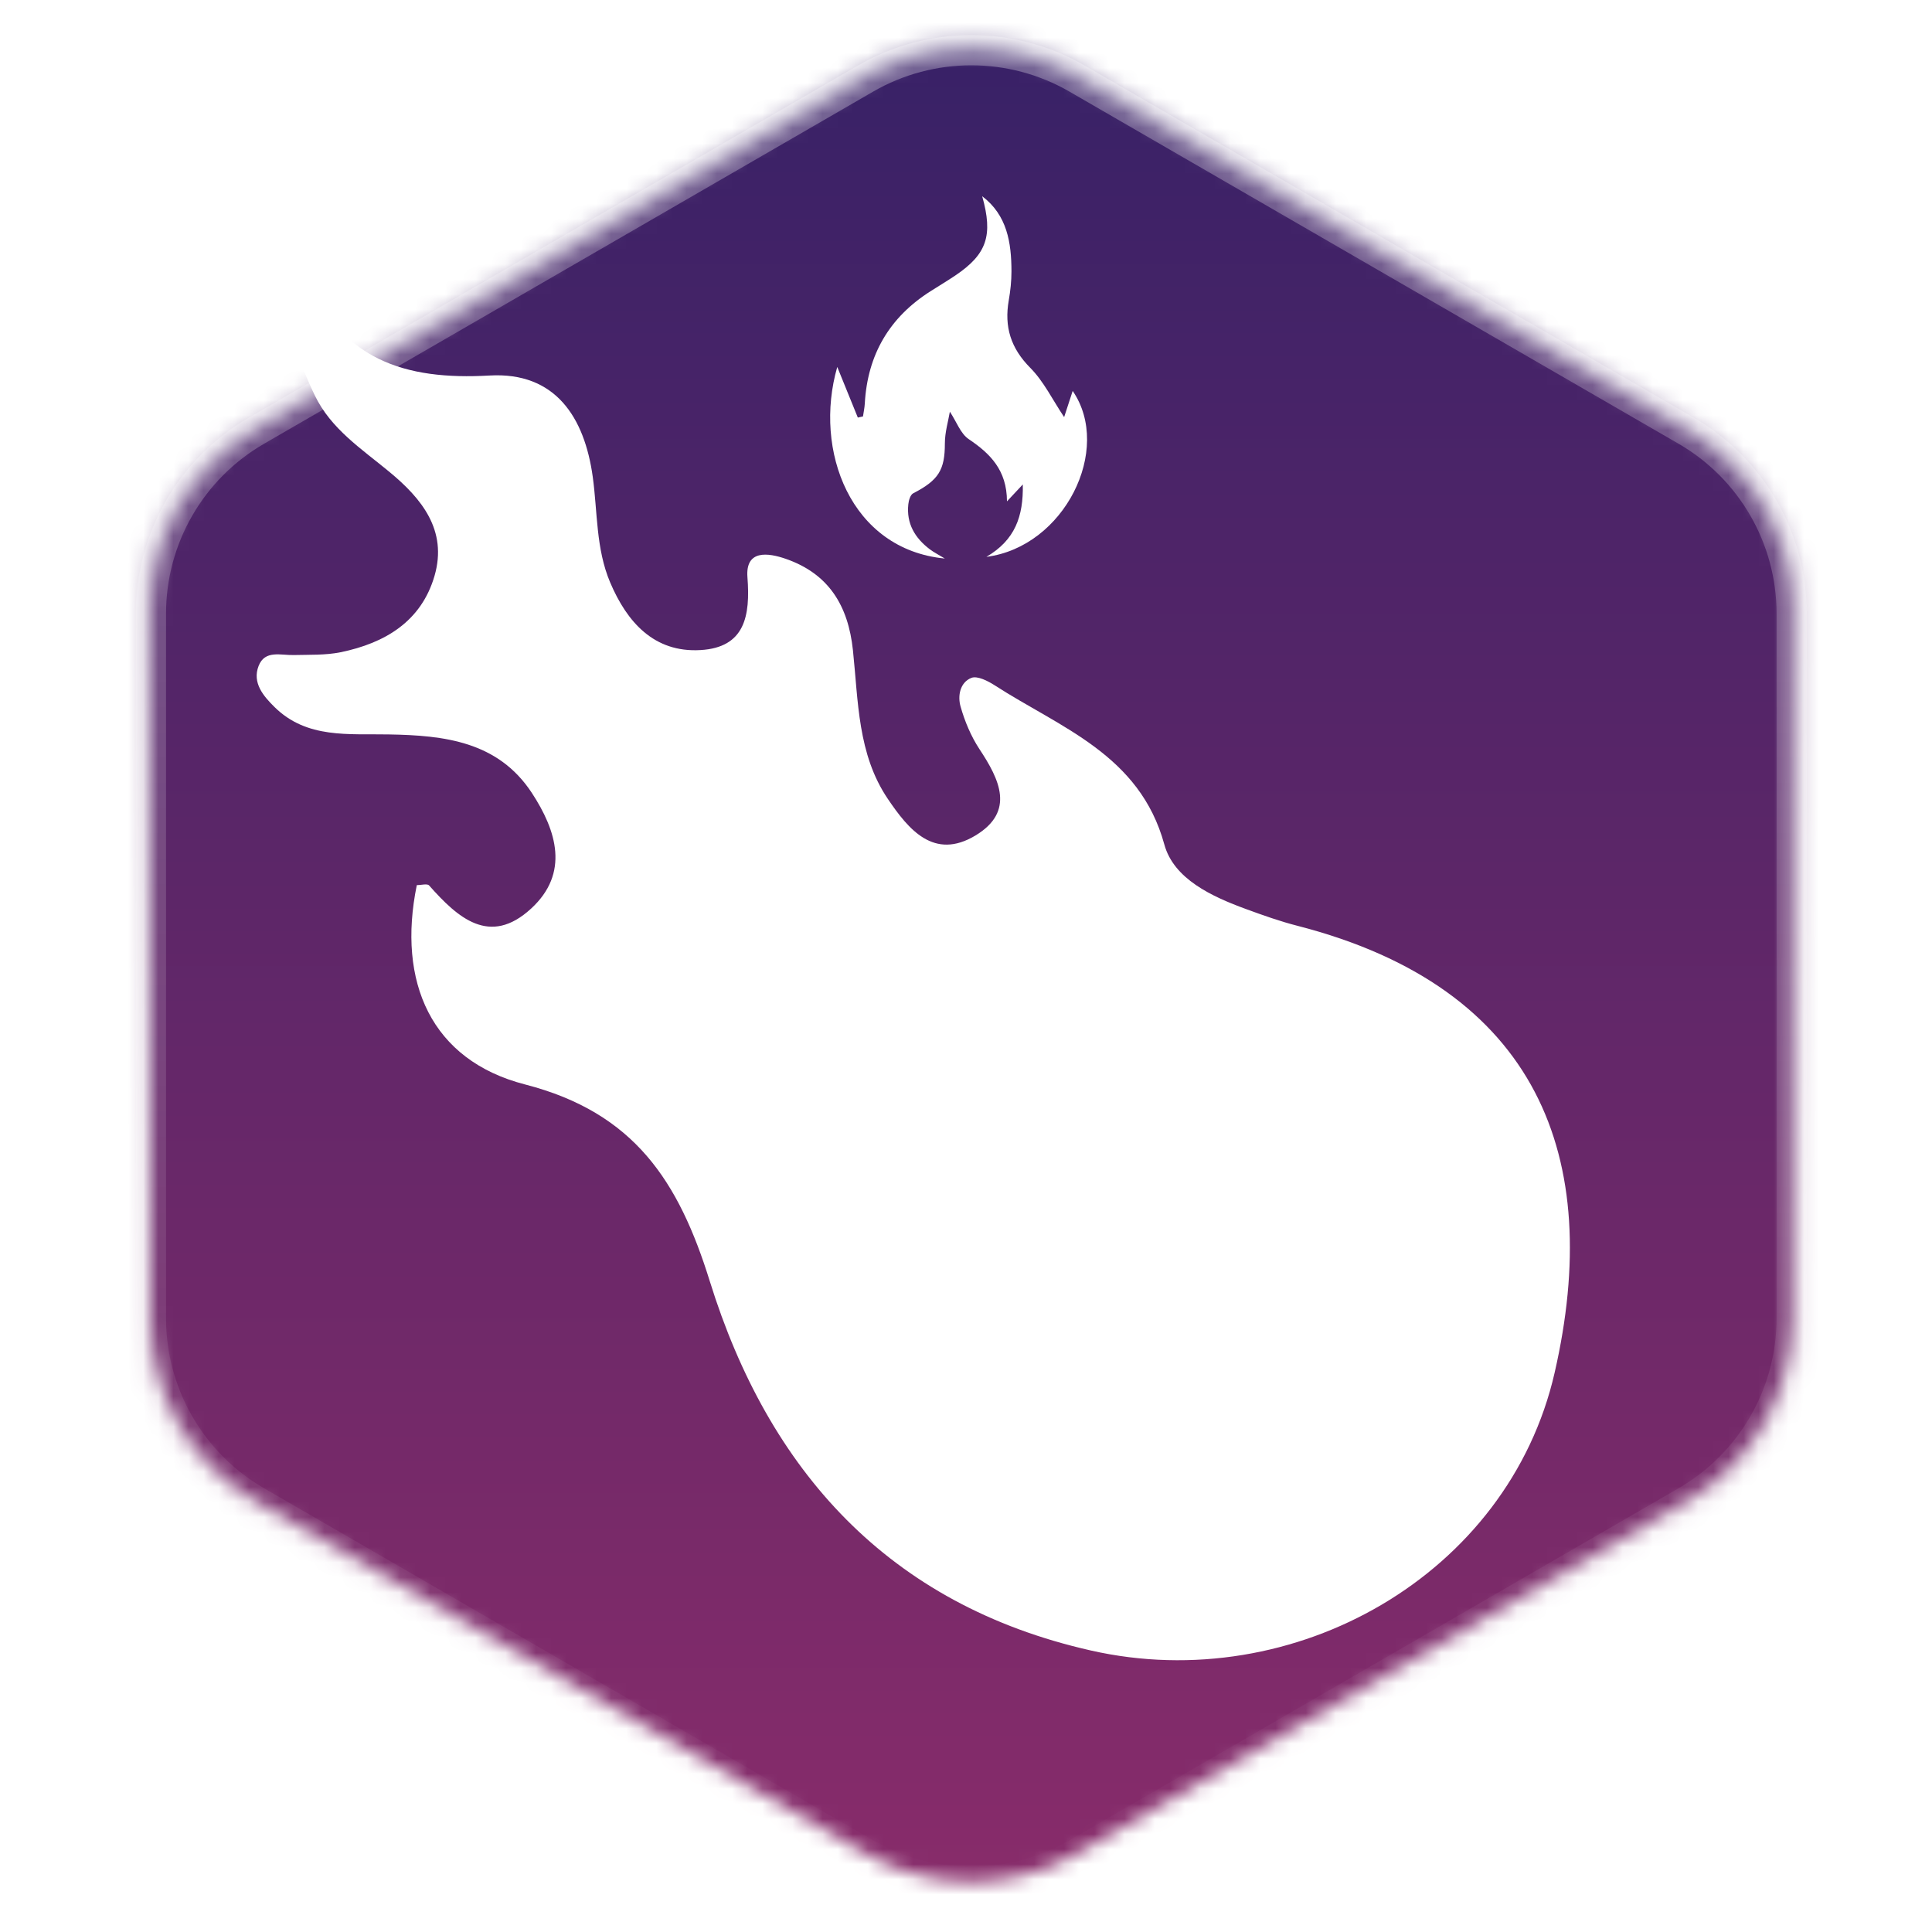 <svg width="128" height="128" viewBox="0 0 128 128" fill="none" xmlns="http://www.w3.org/2000/svg">
<mask id="mask0_2378_5953" style="mask-type:alpha" maskUnits="userSpaceOnUse" x="9" y="0" width="111" height="128">
<path d="M57.344 5.206L16.993 28.534C12.665 31.036 10 35.656 10 40.654V87.346C10 92.344 12.665 96.964 16.993 99.466L57.344 122.794C61.679 125.3 67.023 125.3 71.358 122.794L111.71 99.466C116.037 96.964 118.703 92.344 118.703 87.346V40.654C118.703 35.656 116.037 31.036 111.71 28.534L71.358 5.206C67.023 2.7 61.679 2.7 57.344 5.206Z" fill="#D9D9D9" stroke="url(#paint0_linear_2378_5953)" stroke-width="2"/>
</mask>
<g mask="url(#mask0_2378_5953)">
<rect width="128" height="128" fill="url(#paint1_linear_2378_5953)"/>
<g filter="url(#filter0_d_2378_5953)">
<path d="M20.142 15C18.767 18.302 19.695 20.776 20.856 23.196C21.927 25.421 23.954 26.738 25.784 28.251C27.935 30.022 29.658 32.131 28.792 35.139C27.917 38.173 25.507 39.606 22.57 40.212C21.561 40.416 20.508 40.372 19.472 40.398C18.615 40.425 17.553 40.042 17.134 41.119C16.696 42.24 17.455 43.121 18.187 43.842C20.329 45.96 23.114 45.604 25.766 45.658C29.435 45.72 32.987 46.12 35.228 49.52C36.88 52.038 37.745 54.851 35.183 57.2C32.443 59.718 30.327 57.805 28.426 55.66C28.301 55.527 27.89 55.643 27.614 55.643C26.301 62.05 28.56 67.247 34.791 68.849C42.03 70.718 44.967 75.257 47.029 81.895C50.921 94.408 58.848 103.316 72.274 106.35C85.745 109.403 99.938 101.34 103 87.938C106.258 73.708 101.902 62.442 85.968 58.339C84.816 58.045 83.691 57.645 82.576 57.236C80.281 56.399 77.764 55.233 77.139 52.946C75.505 46.984 70.257 45.222 65.882 42.392C65.436 42.107 64.749 41.76 64.356 41.911C63.597 42.214 63.437 43.113 63.642 43.816C63.919 44.794 64.329 45.773 64.883 46.619C66.222 48.639 67.266 50.757 64.633 52.35C61.874 54.014 60.187 51.95 58.821 49.929C56.813 46.966 56.867 43.451 56.509 40.078C56.197 37.132 54.911 35.014 52.064 34.026C50.886 33.617 49.377 33.404 49.52 35.246C49.716 37.8 49.359 39.9 46.404 40.069C43.334 40.247 41.539 38.218 40.423 35.584C39.477 33.35 39.593 30.939 39.272 28.598C38.727 24.647 36.799 21.63 32.434 21.879C26.846 22.2 22.454 20.865 20.169 15L20.142 15Z" fill="white"/>
<g filter="url(#filter1_d_2378_5953)">
<path d="M65.071 7C66.725 8.252 67.01 10.07 67.012 11.985C67.012 12.623 66.943 13.268 66.833 13.899C66.526 15.65 66.965 17.068 68.257 18.369C69.15 19.269 69.733 20.485 70.502 21.634C70.663 21.14 70.867 20.514 71.068 19.9C73.722 23.77 70.517 30.233 65.351 30.893C67.247 29.783 67.808 28.215 67.763 26.096C67.382 26.503 67.144 26.758 66.715 27.216C66.706 25.138 65.598 24.049 64.177 23.091C63.64 22.73 63.381 21.956 62.931 21.275C62.827 21.894 62.6 22.638 62.6 23.38C62.6 25.128 62.192 25.812 60.5 26.684C60.315 26.78 60.205 27.148 60.179 27.404C60.04 28.685 60.617 29.648 61.605 30.394C61.881 30.602 62.195 30.758 62.597 31.004C56.356 30.404 53.875 23.847 55.471 18.311C55.927 19.433 56.38 20.548 56.833 21.665C56.948 21.641 57.06 21.615 57.175 21.59C57.216 21.306 57.279 21.025 57.295 20.738C57.473 17.494 58.932 15.014 61.665 13.285C62.204 12.943 62.753 12.613 63.285 12.257C65.397 10.836 65.8 9.589 65.073 7H65.071Z" fill="white"/>
</g>
</g>
</g>
<path d="M57.344 5.206L16.993 28.534C12.665 31.036 10 35.656 10 40.654V87.346C10 92.344 12.665 96.964 16.993 99.466L57.344 122.794C61.679 125.3 67.023 125.3 71.358 122.794L111.71 99.466C116.037 96.964 118.703 92.344 118.703 87.346V40.654C118.703 35.656 116.037 31.036 111.71 28.534L71.358 5.206C67.023 2.7 61.679 2.7 57.344 5.206Z" stroke="url(#paint2_linear_2378_5953)" stroke-width="2"/>
<defs>
<filter id="filter0_d_2378_5953" x="17.005" y="7" width="87.005" height="102.995" filterUnits="userSpaceOnUse" color-interpolation-filters="sRGB">
<feFlood flood-opacity="0" result="BackgroundImageFix"/>
<feColorMatrix in="SourceAlpha" type="matrix" values="0 0 0 0 0 0 0 0 0 0 0 0 0 0 0 0 0 0 127 0" result="hardAlpha"/>
<feOffset dy="3"/>
<feComposite in2="hardAlpha" operator="out"/>
<feColorMatrix type="matrix" values="0 0 0 0 0 0 0 0 0 0 0 0 0 0 0 0 0 0 0.3 0"/>
<feBlend mode="normal" in2="BackgroundImageFix" result="effect1_dropShadow_2378_5953"/>
<feBlend mode="normal" in="SourceGraphic" in2="effect1_dropShadow_2378_5953" result="shape"/>
</filter>
<filter id="filter1_d_2378_5953" x="55" y="7" width="17.021" height="27.004" filterUnits="userSpaceOnUse" color-interpolation-filters="sRGB">
<feFlood flood-opacity="0" result="BackgroundImageFix"/>
<feColorMatrix in="SourceAlpha" type="matrix" values="0 0 0 0 0 0 0 0 0 0 0 0 0 0 0 0 0 0 127 0" result="hardAlpha"/>
<feOffset dy="3"/>
<feComposite in2="hardAlpha" operator="out"/>
<feColorMatrix type="matrix" values="0 0 0 0 0 0 0 0 0 0 0 0 0 0 0 0 0 0 0.3 0"/>
<feBlend mode="normal" in2="BackgroundImageFix" result="effect1_dropShadow_2378_5953"/>
<feBlend mode="normal" in="SourceGraphic" in2="effect1_dropShadow_2378_5953" result="shape"/>
</filter>
<linearGradient id="paint0_linear_2378_5953" x1="64.351" y1="0" x2="64.351" y2="128" gradientUnits="userSpaceOnUse">
<stop stop-color="white" stop-opacity="0.3"/>
<stop offset="1" stop-color="white" stop-opacity="0"/>
</linearGradient>
<linearGradient id="paint1_linear_2378_5953" x1="64" y1="0" x2="64" y2="128" gradientUnits="userSpaceOnUse">
<stop stop-color="#362167"/>
<stop offset="1" stop-color="#8A2C6A"/>
</linearGradient>
<linearGradient id="paint2_linear_2378_5953" x1="64.351" y1="0" x2="64.351" y2="128" gradientUnits="userSpaceOnUse">
<stop stop-color="white" stop-opacity="0.3"/>
<stop offset="1" stop-color="white" stop-opacity="0"/>
</linearGradient>
</defs>
</svg>
